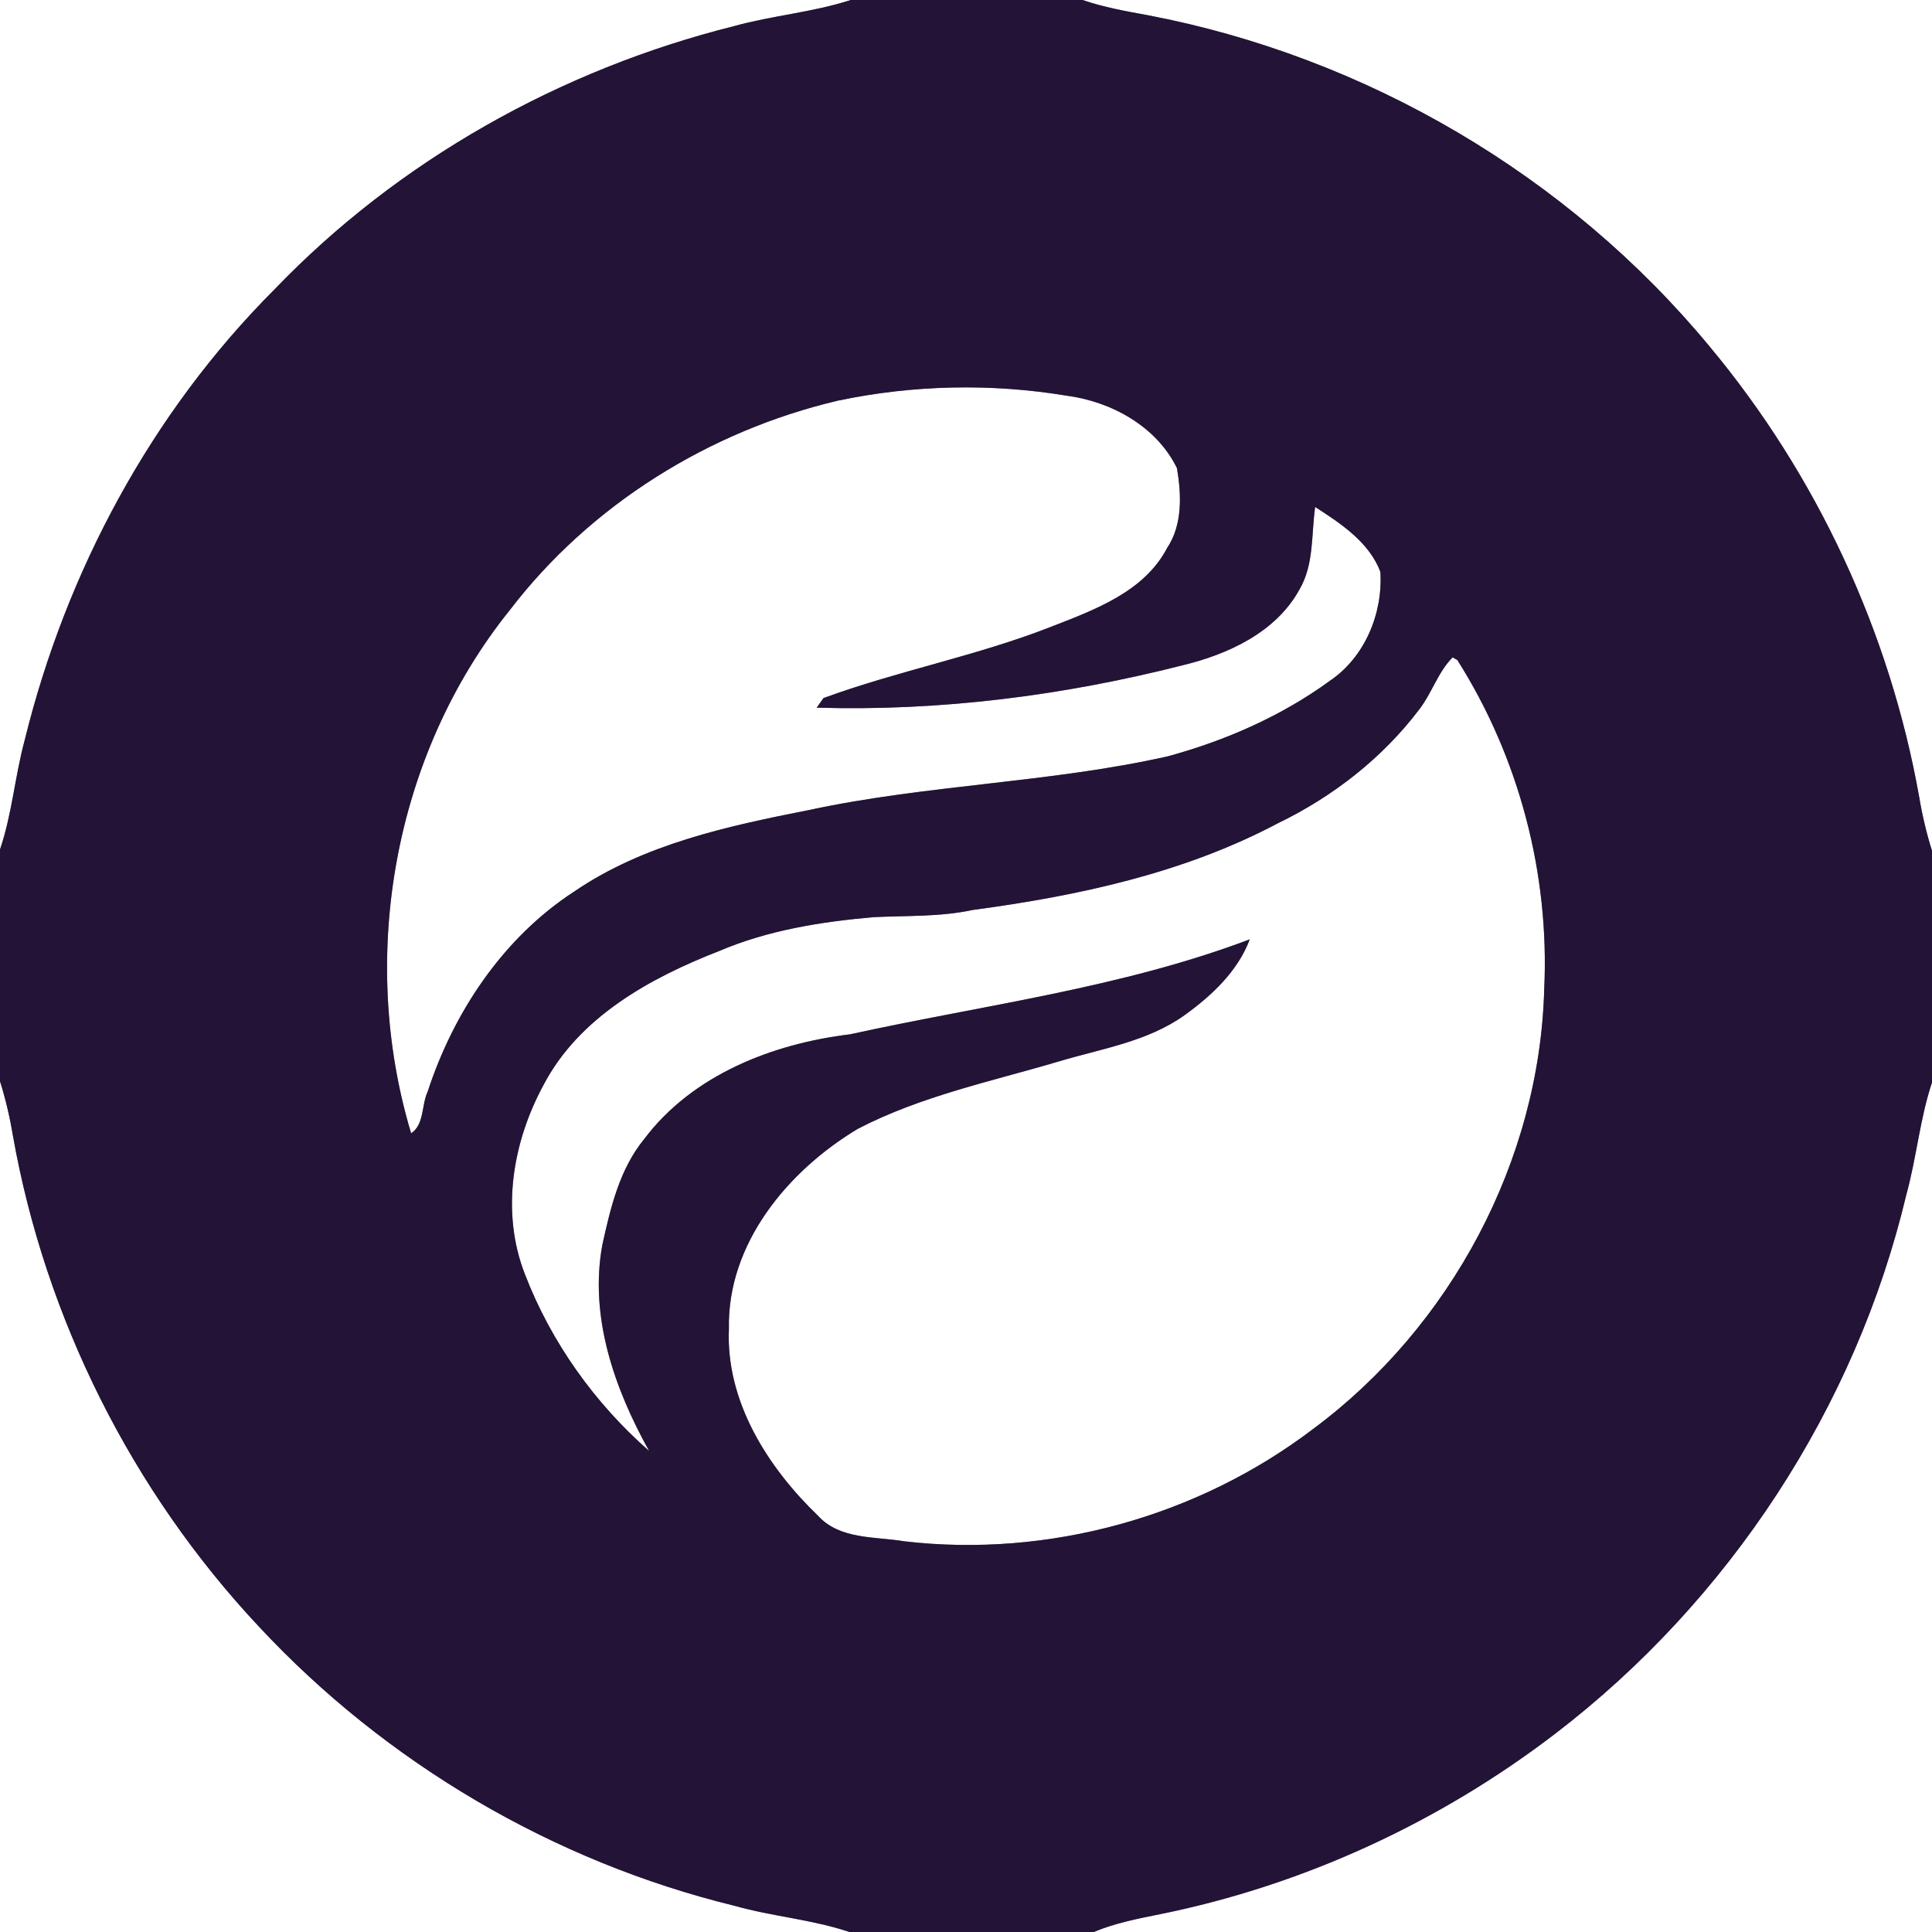 <?xml version="1.0" encoding="UTF-8" ?>
<!DOCTYPE svg PUBLIC "-//W3C//DTD SVG 1.1//EN" "http://www.w3.org/Graphics/SVG/1.1/DTD/svg11.dtd">
<svg width="250pt" height="250pt" viewBox="0 0 250 250" version="1.1" xmlns="http://www.w3.org/2000/svg">
<rect x="0" y="0" width="250" height="250" fill="#808080" stroke="none"/>
<g id="#ffffffff">
<path fill="#ffffff" opacity="1.00" d=" M 0.00 0.00 L 110.09 0.00 C 105.16 1.60 99.96 2.00 94.99 3.38 C 72.53 9.00 51.54 20.75 35.48 37.49 C 19.58 53.41 8.56 73.96 3.20 95.76 C 1.93 100.43 1.57 105.32 0.00 109.92 L 0.00 0.00 Z" />
<path fill="#ffffff" opacity="1.00" d=" M 140.08 0.00 L 250.00 0.00 L 250.00 110.09 C 249.29 107.82 248.74 105.51 248.35 103.17 C 244.55 81.81 235.10 61.47 221.20 44.81 C 202.89 22.68 176.73 7.35 148.53 1.97 C 145.68 1.45 142.82 0.94 140.08 0.00 Z" />
<path fill="#ffffff" opacity="1.00" d=" M 108.44 51.84 C 118.15 49.80 128.23 49.58 138.02 51.20 C 143.82 51.96 149.67 55.18 152.30 60.58 C 152.88 64.02 153.04 67.89 151.02 70.92 C 148.07 76.56 141.68 78.90 136.10 81.07 C 126.48 84.86 116.25 86.78 106.56 90.33 L 105.68 91.57 C 121.59 92.05 137.59 90.02 153.01 86.09 C 158.92 84.67 165.12 81.82 168.16 76.26 C 170.05 73.03 169.67 69.17 170.18 65.60 C 173.50 67.74 177.16 70.15 178.62 73.99 C 178.96 79.35 176.63 85.01 172.11 88.08 C 165.85 92.65 158.61 95.82 151.15 97.86 C 135.83 101.31 120.02 101.52 104.68 104.82 C 94.17 106.89 83.30 109.23 74.31 115.36 C 65.13 121.32 58.70 130.96 55.34 141.26 C 54.53 142.98 54.92 145.51 53.20 146.65 C 46.32 123.78 50.95 97.61 65.98 78.93 C 76.41 65.31 91.78 55.76 108.44 51.84 Z" />
<path fill="#ffffff" opacity="1.00" d=" M 183.65 91.80 C 185.29 89.68 186.07 86.97 187.97 85.06 L 188.58 85.41 C 196.57 98.02 200.53 113.10 199.82 128.02 C 199.22 150.21 187.72 171.70 169.94 184.89 C 155.03 196.25 135.71 201.61 117.06 199.45 C 113.26 198.81 108.70 199.25 105.86 196.15 C 99.34 189.87 93.91 181.35 94.32 171.98 C 94.07 160.93 101.96 151.49 111.00 146.07 C 119.18 141.82 128.27 139.94 137.04 137.34 C 142.55 135.69 148.49 134.79 153.27 131.37 C 156.79 128.84 160.16 125.69 161.72 121.55 C 145.06 127.85 127.31 130.04 110.00 133.84 C 99.96 135.06 89.63 139.08 83.37 147.38 C 80.16 151.29 78.99 156.33 77.93 161.15 C 76.25 170.46 79.53 179.72 84.00 187.76 C 76.94 181.56 71.31 173.68 67.93 164.90 C 64.79 156.89 66.31 147.80 70.33 140.40 C 74.92 131.61 84.13 126.54 93.04 123.07 C 99.36 120.37 106.21 119.28 113.02 118.68 C 117.30 118.47 121.64 118.66 125.86 117.75 C 139.46 115.93 153.16 113.00 165.38 106.52 C 172.48 103.08 178.88 98.10 183.65 91.80 Z" />
<path fill="#ffffff" opacity="1.00" d=" M 0.00 139.91 C 0.71 142.18 1.26 144.49 1.65 146.84 C 5.83 170.53 17.05 192.94 33.51 210.49 C 49.94 228.13 71.58 240.87 95.01 246.60 C 99.92 247.99 105.07 248.37 109.92 250.00 L 0.00 250.00 L 0.00 139.91 Z" />
<path fill="#ffffff" opacity="1.00" d=" M 246.67 154.62 C 248.00 149.82 248.42 144.81 250.00 140.07 L 250.00 250.00 L 141.53 250.00 C 144.30 248.84 147.25 248.27 150.18 247.68 C 168.71 243.92 186.31 235.79 201.31 224.29 C 223.73 207.11 240.14 182.13 246.67 154.62 Z" />
</g>
<g id="#221337ff">
<path fill="#221337" opacity="1.00" d=" M 110.09 0.00 L 140.08 0.00 C 142.82 0.94 145.68 1.45 148.53 1.97 C 176.73 7.35 202.89 22.68 221.20 44.81 C 235.10 61.47 244.55 81.81 248.35 103.17 C 248.74 105.51 249.29 107.82 250.00 110.09 L 250.00 140.07 C 248.42 144.81 248.00 149.82 246.67 154.62 C 240.14 182.13 223.73 207.11 201.31 224.29 C 186.31 235.79 168.71 243.92 150.18 247.68 C 147.25 248.27 144.30 248.84 141.53 250.00 L 109.92 250.00 C 105.07 248.37 99.92 247.99 95.01 246.60 C 71.58 240.87 49.94 228.13 33.51 210.49 C 17.05 192.94 5.83 170.53 1.65 146.84 C 1.26 144.49 0.71 142.18 0.00 139.91 L 0.00 109.92 C 1.57 105.32 1.93 100.43 3.20 95.76 C 8.56 73.96 19.58 53.41 35.48 37.49 C 51.54 20.75 72.53 9.00 94.99 3.38 C 99.96 2.00 105.16 1.60 110.09 0.00 M 108.44 51.84 C 91.78 55.76 76.41 65.31 65.98 78.93 C 50.95 97.61 46.32 123.78 53.20 146.65 C 54.92 145.51 54.53 142.98 55.34 141.26 C 58.70 130.96 65.13 121.32 74.31 115.36 C 83.30 109.23 94.17 106.89 104.68 104.82 C 120.02 101.52 135.83 101.31 151.15 97.86 C 158.61 95.82 165.85 92.65 172.11 88.08 C 176.63 85.01 178.96 79.35 178.62 73.99 C 177.16 70.15 173.50 67.74 170.18 65.60 C 169.67 69.17 170.05 73.03 168.16 76.26 C 165.12 81.82 158.92 84.67 153.01 86.09 C 137.59 90.02 121.59 92.05 105.68 91.57 L 106.56 90.33 C 116.25 86.78 126.48 84.86 136.10 81.07 C 141.68 78.90 148.07 76.56 151.02 70.92 C 153.04 67.89 152.88 64.02 152.30 60.58 C 149.67 55.18 143.82 51.96 138.02 51.20 C 128.23 49.58 118.15 49.80 108.44 51.84 M 183.65 91.80 C 178.88 98.10 172.48 103.08 165.38 106.52 C 153.16 113.00 139.46 115.93 125.86 117.75 C 121.64 118.66 117.30 118.47 113.02 118.68 C 106.21 119.28 99.36 120.37 93.04 123.07 C 84.13 126.54 74.92 131.61 70.33 140.40 C 66.31 147.80 64.79 156.89 67.93 164.90 C 71.31 173.68 76.94 181.56 84.00 187.76 C 79.53 179.72 76.25 170.46 77.93 161.15 C 78.99 156.33 80.16 151.29 83.37 147.38 C 89.63 139.08 99.96 135.06 110.00 133.84 C 127.31 130.04 145.06 127.85 161.72 121.55 C 160.16 125.69 156.79 128.84 153.27 131.37 C 148.49 134.79 142.55 135.69 137.04 137.34 C 128.27 139.94 119.18 141.82 111.00 146.07 C 101.96 151.49 94.07 160.93 94.32 171.98 C 93.91 181.35 99.34 189.87 105.86 196.15 C 108.70 199.25 113.26 198.81 117.06 199.45 C 135.71 201.61 155.03 196.25 169.94 184.89 C 187.72 171.70 199.22 150.21 199.82 128.02 C 200.53 113.10 196.57 98.02 188.58 85.41 L 187.97 85.06 C 186.07 86.97 185.29 89.68 183.65 91.80 Z" />
</g>
</svg>
